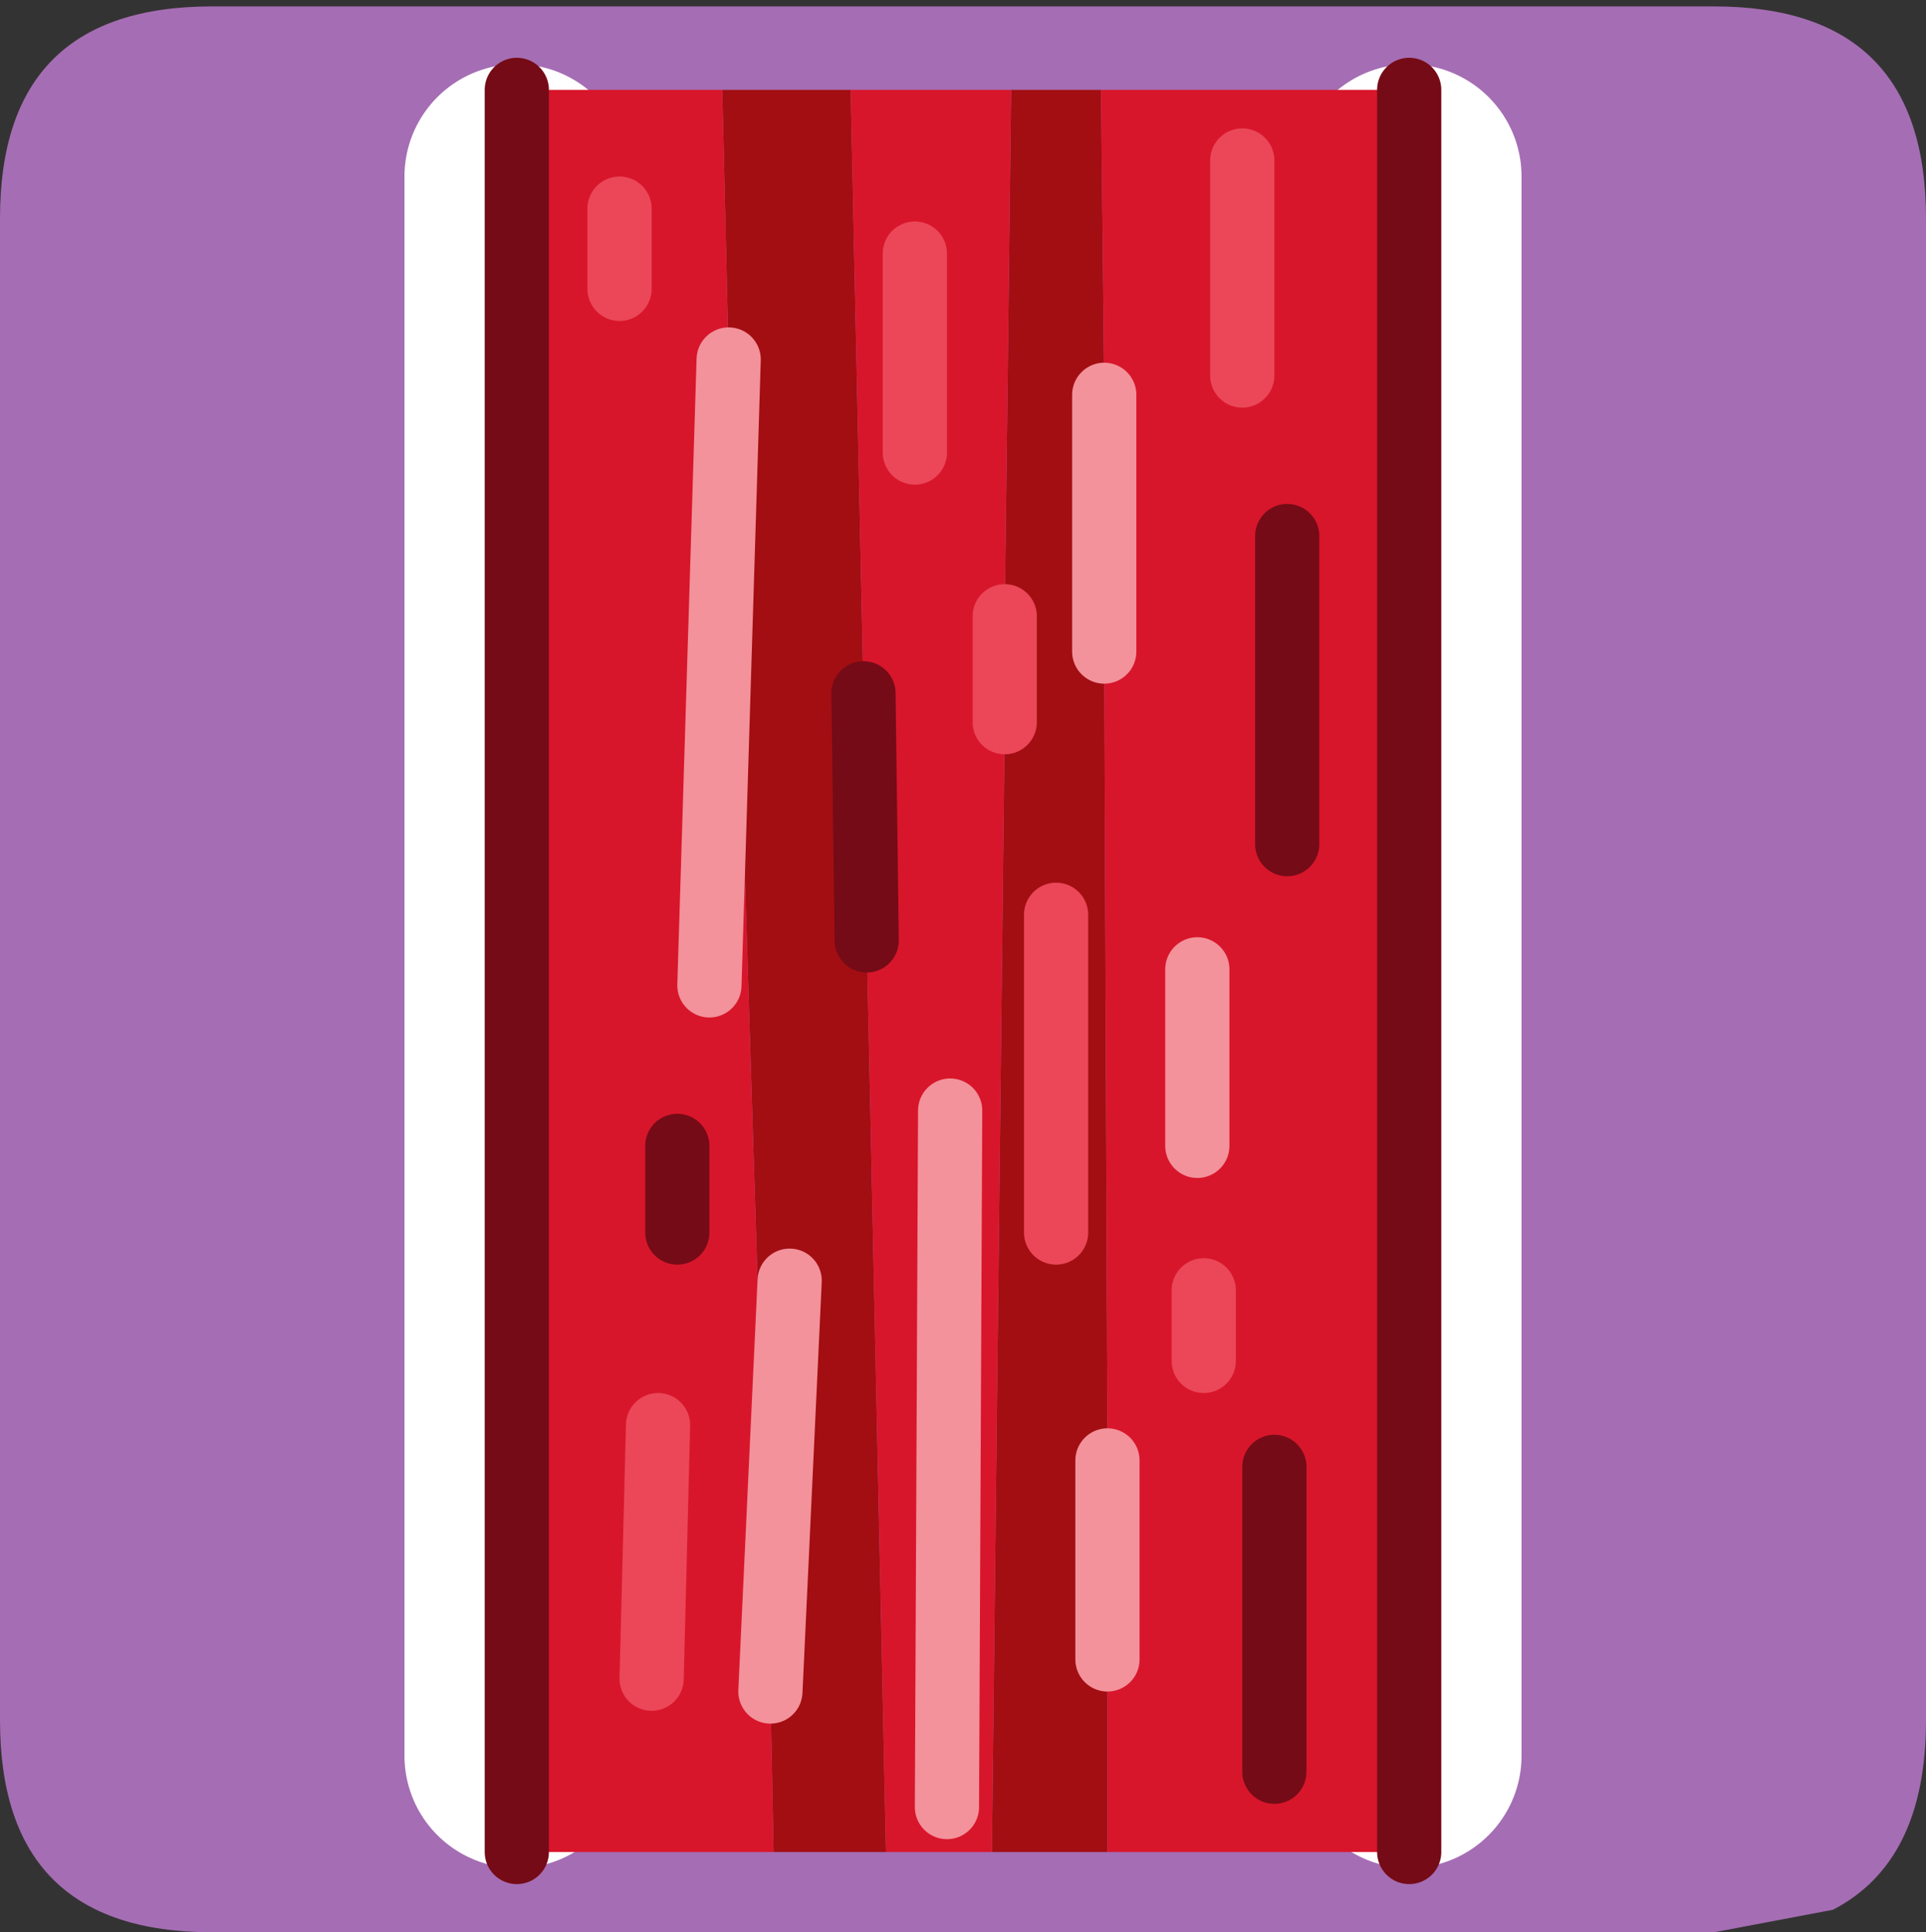 <?xml version="1.0" encoding="UTF-8" standalone="no"?>
<svg xmlns:ffdec="https://www.free-decompiler.com/flash" xmlns:xlink="http://www.w3.org/1999/xlink" ffdec:objectType="frame" height="30.1px" width="30.0px" xmlns="http://www.w3.org/2000/svg">
  <rect width="100%" height="100%" fill="#333333" stroke="none"/>
  <g transform="matrix(1.0, 0.0, 0.0, 1.0, 0.0, 0.0)">
    <use ffdec:characterId="1" height="30.0" transform="matrix(1.0, 0.0, 0.0, 1.0, 0.0, 0.0)" width="30.0" xlink:href="#shape0"/>
    <use ffdec:characterId="3" height="30.0" transform="matrix(1.0, 0.0, 0.0, 1.0, 0.0, 0.1)" width="30.0" xlink:href="#sprite0"/>
  </g>
  <defs>
    <g id="shape0" transform="matrix(1.0, 0.0, 0.0, 1.0, 0.0, 0.0)">
      <path d="M0.0 0.0 L30.0 0.0 30.0 30.0 0.0 30.0 0.0 0.0" fill="#33cc66" fill-opacity="0.0" fill-rule="evenodd" stroke="none"/>
    </g>
    <g id="sprite0" transform="matrix(1.0, 0.0, 0.0, 1.0, 30.0, 30.0)">
      <use ffdec:characterId="2" height="30.0" transform="matrix(1.0, 0.0, 0.0, 1.0, -30.0, -30.0)" width="30.0" xlink:href="#shape1"/>
    </g>
    <g id="shape1" transform="matrix(1.0, 0.0, 0.0, 1.0, 30.0, 30.0)">
      <path d="M0.0 -26.7 L0.0 -3.3 Q0.0 -1.1 -1.45 -0.35 L-3.3 0.0 -26.7 0.0 Q-30.0 0.0 -30.0 -3.3 L-30.0 -26.7 Q-30.0 -30.0 -26.7 -30.0 L-3.3 -30.0 Q0.0 -30.0 0.0 -26.7" fill="#a56db4" fill-rule="evenodd" stroke="none"/>
      <path d="M-21.95 -2.75 L-21.95 -27.35 M-8.05 -27.35 L-8.05 -2.75" fill="none" stroke="#ffffff" stroke-linecap="round" stroke-linejoin="round" stroke-width="3.5"/>
      <path d="M-18.75 -28.7 L-16.75 -28.7 -16.55 -19.3 -16.5 -15.45 -16.2 -1.25 -17.95 -1.25 -18.0 -3.75 -18.65 -24.5 -18.75 -28.7 M-14.25 -28.7 L-12.85 -28.7 -12.8 -23.95 -12.8 -19.95 -12.75 -7.35 -12.75 -4.25 -12.75 -1.25 -14.55 -1.25 -14.35 -18.85 -14.35 -20.5 -14.25 -28.7 M-17.7 -10.15 L-18.0 -3.75 -17.7 -10.15 M-13.55 -10.9 L-13.55 -15.85 -13.55 -10.9" fill="#a30e12" fill-rule="evenodd" stroke="none"/>
      <path d="M-16.75 -28.7 L-14.25 -28.7 -14.35 -20.5 -14.35 -18.85 -14.55 -1.25 -16.2 -1.25 -16.5 -15.45 -16.55 -19.3 -16.75 -28.7 M-12.85 -28.7 L-8.05 -28.7 -8.05 -1.25 -12.75 -1.25 -12.75 -4.25 -12.75 -7.35 -12.8 -19.95 -12.8 -23.95 -12.85 -28.7 M-17.95 -1.25 L-21.95 -1.25 -21.95 -28.7 -18.75 -28.7 -18.65 -24.5 -18.0 -3.75 -17.95 -1.25 M-20.35 -25.6 L-20.35 -26.85 -20.35 -25.6 M-9.95 -16.95 L-9.95 -21.75 -9.95 -16.95 M-18.95 -14.75 L-18.65 -24.5 -18.95 -14.75 M-11.25 -8.9 L-11.25 -10.0 -11.25 -8.9 M-19.45 -10.9 L-19.45 -12.25 -19.45 -10.9 M-10.15 -2.5 L-10.15 -7.25 -10.15 -2.5 M-19.85 -3.95 L-19.75 -7.9 -19.85 -3.95 M-15.25 -1.95 L-15.2 -12.8 -15.25 -1.95 M-11.35 -12.25 L-11.35 -15.0 -11.35 -12.25 M-15.75 -23.05 L-15.75 -26.15 -15.75 -23.05 M-10.65 -24.25 L-10.65 -27.6 -10.65 -24.25" fill="#d8162b" fill-rule="evenodd" stroke="none"/>
      <path d="M-20.35 -26.85 L-20.35 -25.6 M-14.35 -20.5 L-14.35 -18.85 M-11.25 -10.0 L-11.25 -8.9 M-19.75 -7.9 L-19.85 -3.95 M-13.55 -15.85 L-13.55 -10.9 M-10.65 -27.6 L-10.65 -24.25 M-15.75 -26.15 L-15.75 -23.05" fill="none" stroke="#eb4758" stroke-linecap="round" stroke-linejoin="round" stroke-width="1.0"/>
      <path d="M-8.05 -28.7 L-8.05 -1.25 M-21.95 -1.25 L-21.95 -28.7 M-9.95 -21.75 L-9.95 -16.95 M-16.55 -19.3 L-16.5 -15.45 M-19.45 -12.25 L-19.45 -10.9 M-10.15 -7.25 L-10.15 -2.5" fill="none" stroke="#750b16" stroke-linecap="round" stroke-linejoin="round" stroke-width="1.0"/>
      <path d="M-18.0 -3.75 L-17.7 -10.15 M-12.8 -19.95 L-12.8 -23.95 M-18.65 -24.5 L-18.95 -14.75 M-12.75 -4.25 L-12.75 -7.35 M-15.2 -12.8 L-15.25 -1.95 M-11.35 -15.0 L-11.35 -12.25" fill="none" stroke="#f3929b" stroke-linecap="round" stroke-linejoin="round" stroke-width="1.0"/>
    </g>
  </defs>
</svg>
